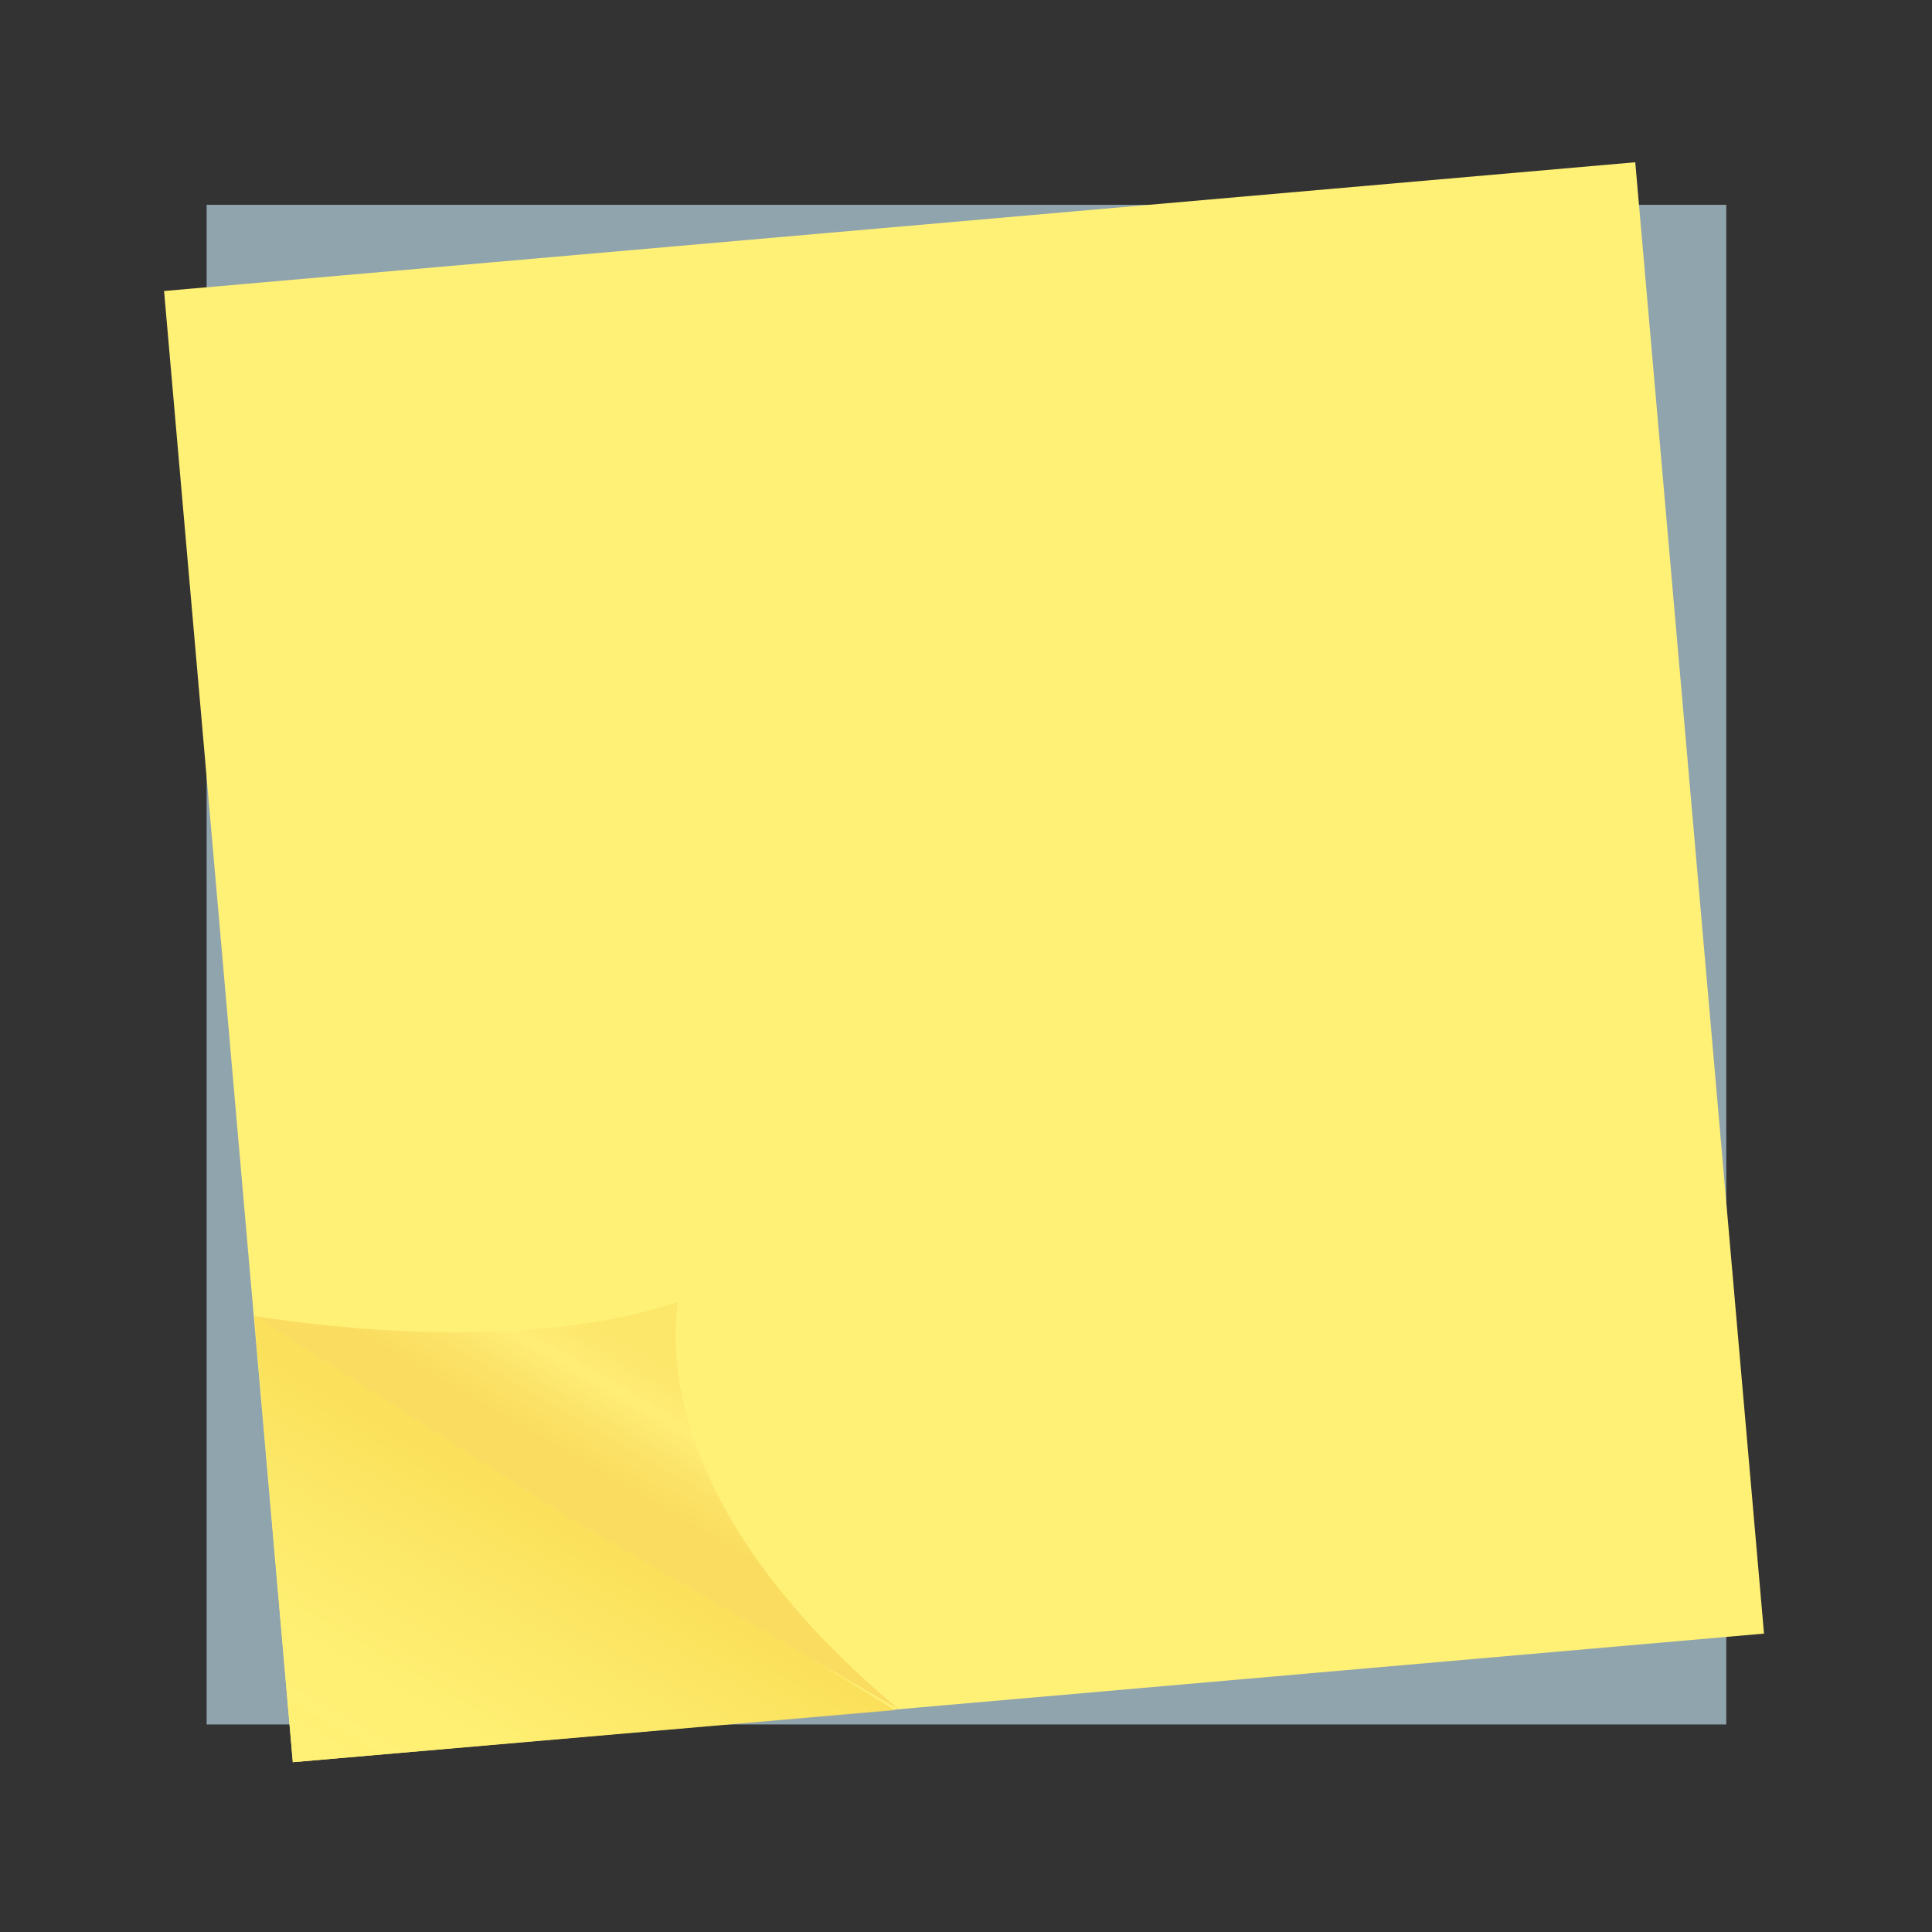 <svg id="图层_1" data-name="图层 1" xmlns="http://www.w3.org/2000/svg" xmlns:xlink="http://www.w3.org/1999/xlink" viewBox="0 0 128 128"><rect x="0" y="0" width="128" height="128" fill="#333333" stroke="none"/><defs><style>.cls-1{fill:#90a4ae;}.cls-2{fill:#fff176;}.cls-3{fill:url(#未命名的渐变_59);}.cls-4{fill:url(#未命名的渐变_99);}</style><linearGradient id="未命名的渐变_59" x1="38.42" y1="99.65" x2="26.26" y2="120.71" gradientUnits="userSpaceOnUse"><stop offset="0.08" stop-color="#fadd54" stop-opacity="0.8"/><stop offset="0.1" stop-color="#fade56" stop-opacity="0.81"/><stop offset="0.32" stop-color="#fce664" stop-opacity="0.89"/><stop offset="0.54" stop-color="#feec6e" stop-opacity="0.95"/><stop offset="0.76" stop-color="#fff074" stop-opacity="0.99"/><stop offset="1" stop-color="#fff176"/></linearGradient><linearGradient id="未命名的渐变_99" x1="37.92" y1="100.78" x2="45.96" y2="86.86" gradientUnits="userSpaceOnUse"><stop offset="0.23" stop-color="#fadd60"/><stop offset="0.41" stop-color="#fce46a"/><stop offset="0.55" stop-color="#ffed76"/><stop offset="0.58" stop-color="#ffec74" stop-opacity="0.96"/><stop offset="0.64" stop-color="#fee870" stop-opacity="0.86"/><stop offset="0.71" stop-color="#fce368" stop-opacity="0.69"/><stop offset="0.78" stop-color="#fadd60" stop-opacity="0.5"/></linearGradient></defs><title>xpad-112</title><rect class="cls-1" x="13.69" y="13.57" width="100.68" height="100.68"/><polygon class="cls-2" points="116.87 108.23 62.64 112.97 19.4 116.75 16.75 86.47 10.87 19.28 108.34 10.75 116.87 108.23"/><polygon class="cls-3" points="59.31 113.3 19.4 116.75 16.84 87.19 59.31 113.3"/><path class="cls-4" d="M44.9,86.25c-7.16,2.45-17.59,2.55-28.06.94l20.93,13.44L59.62,113.3C48.5,104.09,43.89,94.37,44.9,86.25Z"/></svg>